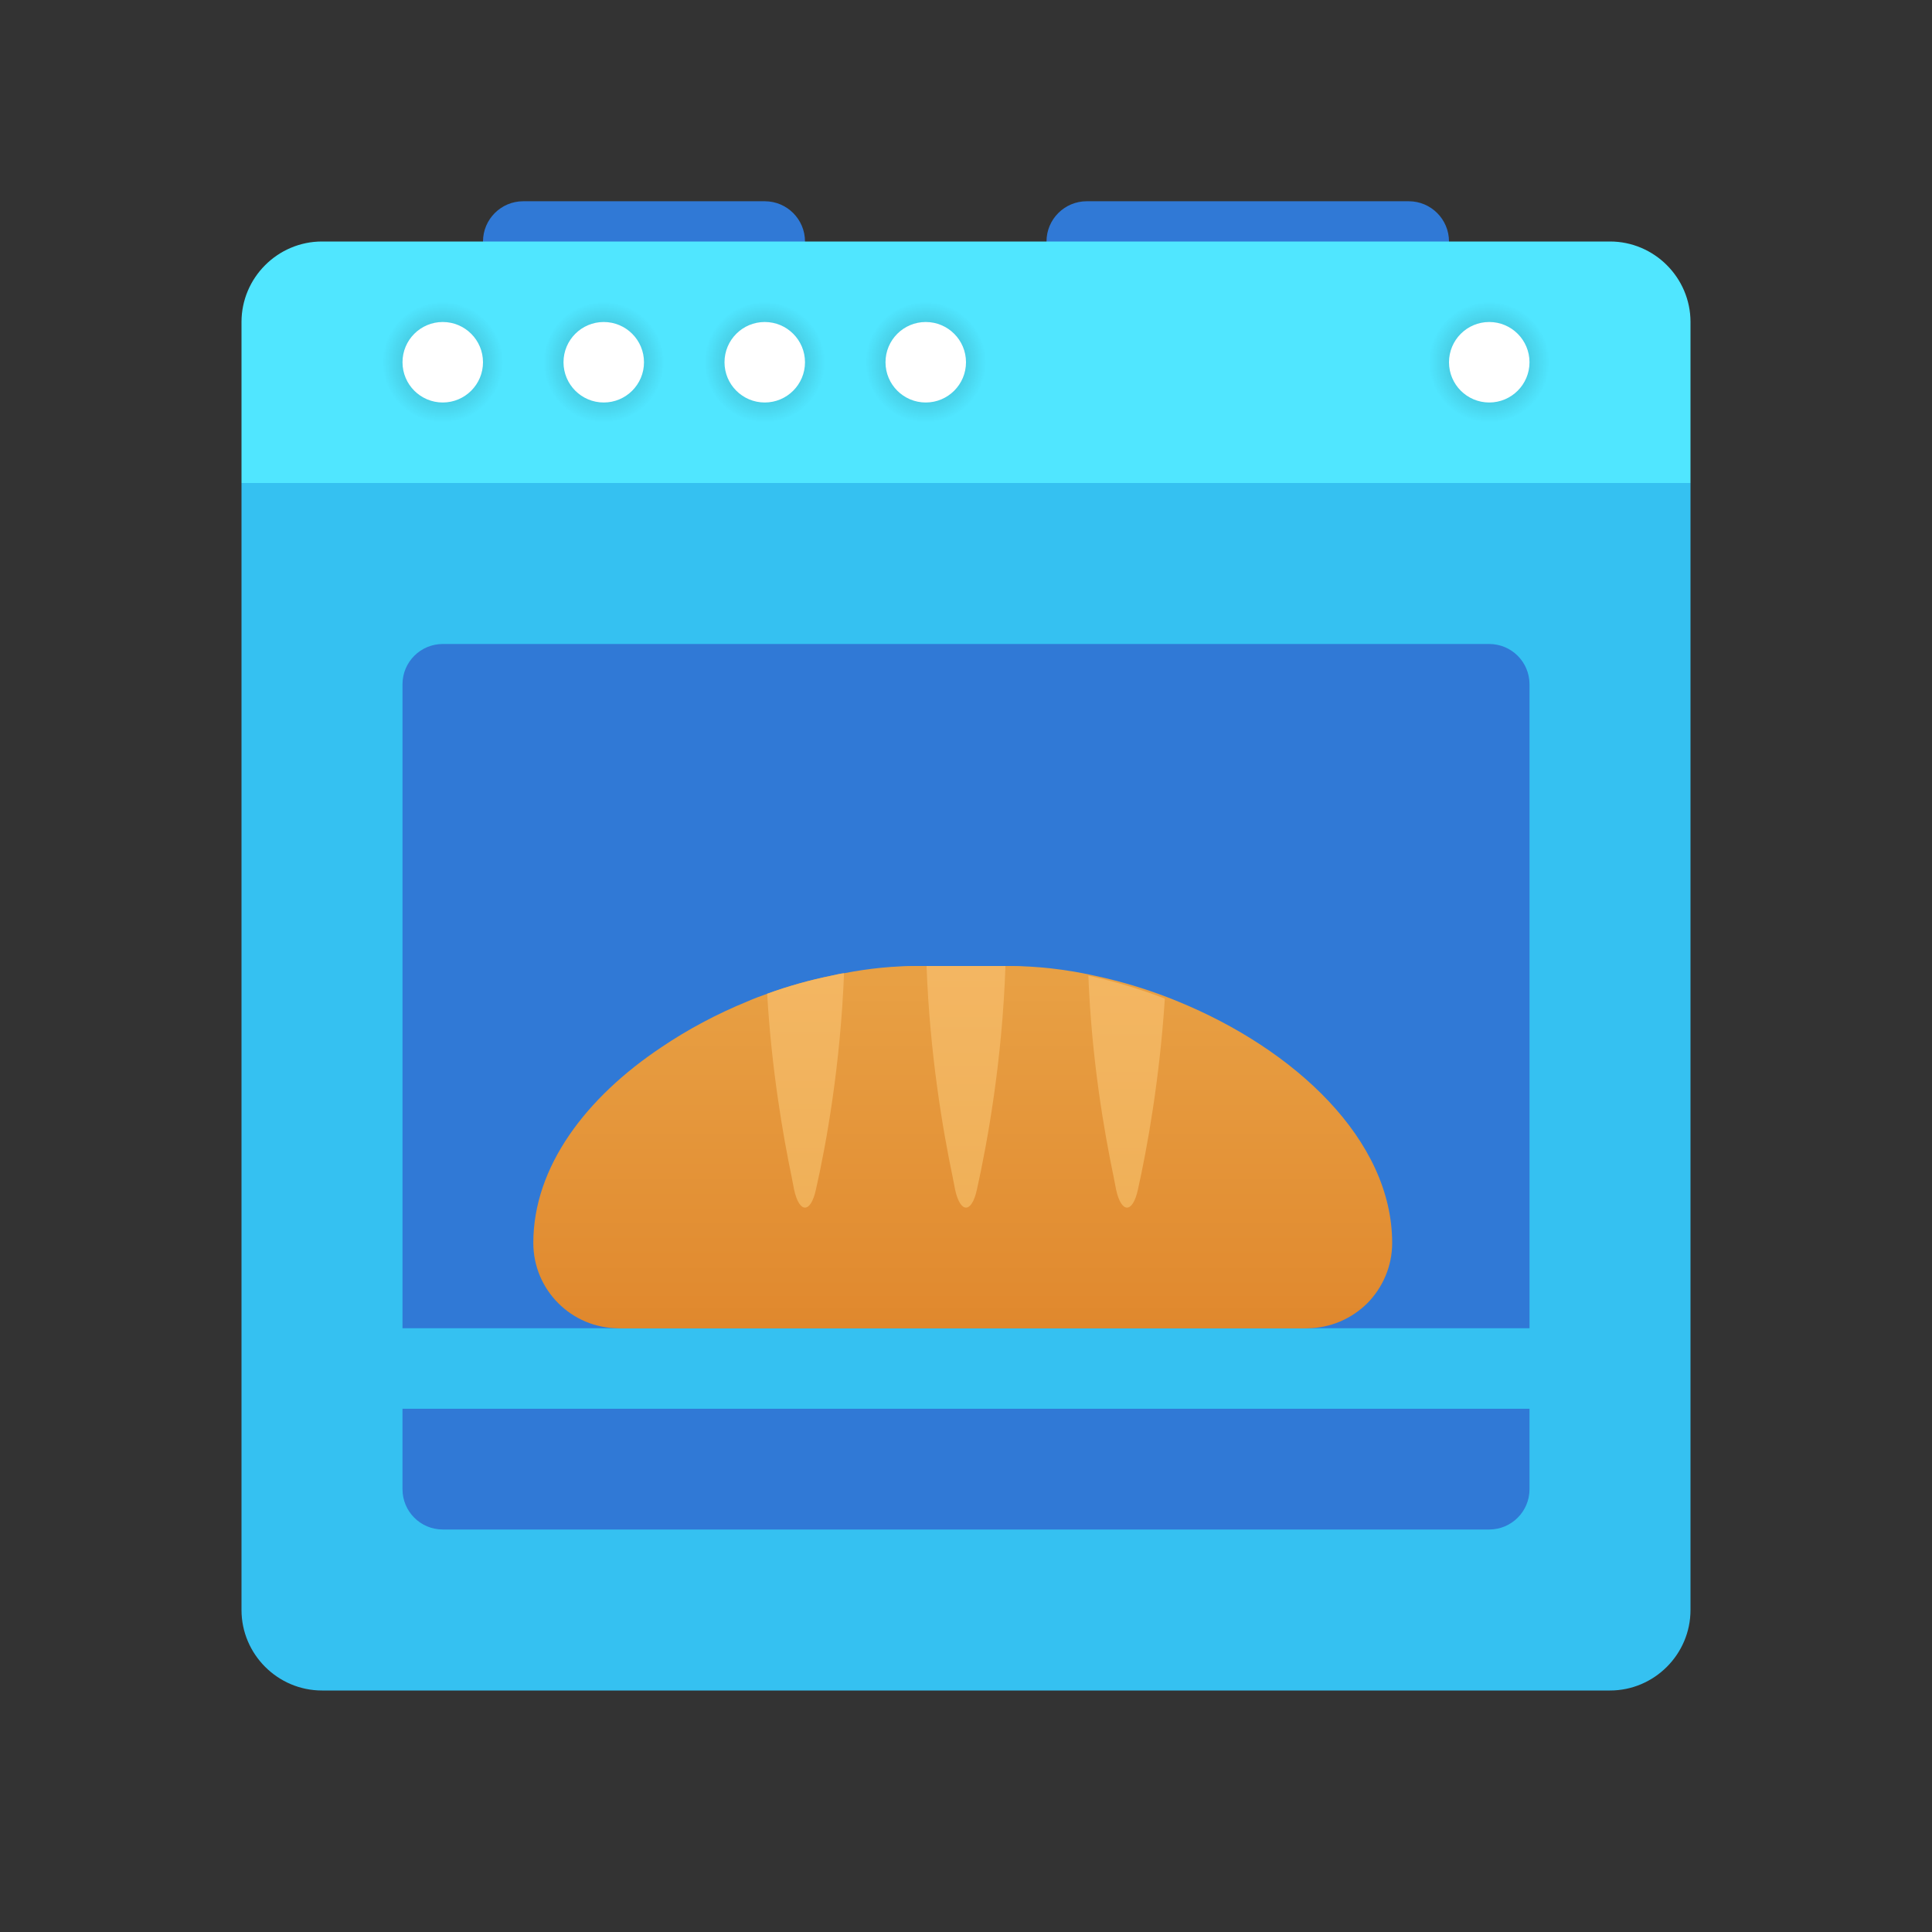 <svg xmlns="http://www.w3.org/2000/svg" viewBox="0 0 48 48"><rect x="0" y="0" width="48" height="48" fill="#333333" stroke="none"/><linearGradient id="yMdhGqZj2CBa0IULjyIqOa" x1="16" x2="16" y1="-6.232" y2="-6.218" gradientTransform="matrix(1 0 0 -1 0 -8)" gradientUnits="userSpaceOnUse"><stop offset="0" stop-color="#3079d6"/><stop offset="1" stop-color="#297cd2"/></linearGradient><path fill="url(#yMdhGqZj2CBa0IULjyIqOa)" d="M20,7h-8V6c0-0.552,0.448-1,1-1h6c0.552,0,1,0.448,1,1V7z"/><linearGradient id="yMdhGqZj2CBa0IULjyIqOb" x1="31" x2="31" y1="-6.232" y2="-6.218" gradientTransform="matrix(1 0 0 -1 0 -8)" gradientUnits="userSpaceOnUse"><stop offset="0" stop-color="#3079d6"/><stop offset="1" stop-color="#297cd2"/></linearGradient><path fill="url(#yMdhGqZj2CBa0IULjyIqOb)" d="M36,7H26V6c0-0.552,0.448-1,1-1h8c0.552,0,1,0.448,1,1V7z"/><path fill="#50e6ff" d="M42,12H6V8c0-1.1,0.9-2,2-2h32c1.1,0,2,0.9,2,2V12z"/><path fill="#35c1f1" d="M40,42H8c-1.1,0-2-0.9-2-2V12h36v28C42,41.1,41.1,42,40,42z"/><radialGradient id="yMdhGqZj2CBa0IULjyIqOc" cx="15" cy="-17" r="1.5" gradientTransform="matrix(1 0 0 -1 0 -8)" gradientUnits="userSpaceOnUse"><stop offset="0"/><stop offset="1" stop-opacity="0"/></radialGradient><circle cx="15" cy="9" r="1.5" fill="url(#yMdhGqZj2CBa0IULjyIqOc)" opacity=".3"/><radialGradient id="yMdhGqZj2CBa0IULjyIqOd" cx="11" cy="-17" r="1.5" gradientTransform="matrix(1 0 0 -1 0 -8)" gradientUnits="userSpaceOnUse"><stop offset="0"/><stop offset="1" stop-opacity="0"/></radialGradient><circle cx="11" cy="9" r="1.5" fill="url(#yMdhGqZj2CBa0IULjyIqOd)" opacity=".3"/><circle cx="15" cy="9" r="1" fill="#fff"/><radialGradient id="yMdhGqZj2CBa0IULjyIqOe" cx="19" cy="-17" r="1.5" gradientTransform="matrix(1 0 0 -1 0 -8)" gradientUnits="userSpaceOnUse"><stop offset="0"/><stop offset="1" stop-opacity="0"/></radialGradient><circle cx="19" cy="9" r="1.5" fill="url(#yMdhGqZj2CBa0IULjyIqOe)" opacity=".3"/><circle cx="19" cy="9" r="1" fill="#fff"/><radialGradient id="yMdhGqZj2CBa0IULjyIqOf" cx="23" cy="-17" r="1.5" gradientTransform="matrix(1 0 0 -1 0 -8)" gradientUnits="userSpaceOnUse"><stop offset="0"/><stop offset="1" stop-opacity="0"/></radialGradient><circle cx="23" cy="9" r="1.5" fill="url(#yMdhGqZj2CBa0IULjyIqOf)" opacity=".3"/><circle cx="23" cy="9" r="1" fill="#fff"/><radialGradient id="yMdhGqZj2CBa0IULjyIqOg" cx="37" cy="-17" r="1.5" gradientTransform="matrix(1 0 0 -1 0 -8)" gradientUnits="userSpaceOnUse"><stop offset="0"/><stop offset="1" stop-opacity="0"/></radialGradient><circle cx="37" cy="9" r="1.5" fill="url(#yMdhGqZj2CBa0IULjyIqOg)" opacity=".3"/><circle cx="37" cy="9" r="1" fill="#fff"/><circle cx="11" cy="9" r="1" fill="#fff"/><linearGradient id="yMdhGqZj2CBa0IULjyIqOh" x1="24" x2="24" y1="90.527" y2="90.642" gradientUnits="userSpaceOnUse"><stop offset="0" stop-color="#3079d6"/><stop offset="1" stop-color="#297cd2"/></linearGradient><path fill="url(#yMdhGqZj2CBa0IULjyIqOh)" d="M38,33V17c0-0.552-0.448-1-1-1H11c-0.552,0-1,0.448-1,1v16H38z"/><linearGradient id="yMdhGqZj2CBa0IULjyIqOi" x1="24" x2="24" y1="48.152" y2="48.172" gradientUnits="userSpaceOnUse"><stop offset="0" stop-color="#3079d6"/><stop offset="1" stop-color="#297cd2"/></linearGradient><path fill="url(#yMdhGqZj2CBa0IULjyIqOi)" d="M10,35v2c0,0.552,0.448,1,1,1h26c0.552,0,1-0.448,1-1v-2H10z"/><g><linearGradient id="yMdhGqZj2CBa0IULjyIqOj" x1="24" x2="24" y1="19.204" y2="39.251" gradientUnits="userSpaceOnUse"><stop offset="0" stop-color="#eba84b"/><stop offset=".255" stop-color="#e8a044"/><stop offset=".641" stop-color="#e18b30"/><stop offset="1" stop-color="#d97218"/></linearGradient><path fill="url(#yMdhGqZj2CBa0IULjyIqOj)" d="M34.588,30.882c0,0.582-0.238,1.112-0.619,1.498C33.582,32.762,33.053,33,32.471,33H15.529 c-1.17,0-2.118-0.948-2.118-2.118c0-1.901,1.324-3.621,3.176-4.865c0.656-0.439,1.382-0.826,2.139-1.133 c0.678-0.281,1.387-0.498,2.091-0.646C21.533,24.079,22.253,24,22.941,24h2.118c0.688,0,1.408,0.079,2.123,0.238 c0.704,0.148,1.414,0.365,2.091,0.646C32.158,26.065,34.588,28.309,34.588,30.882z"/><linearGradient id="yMdhGqZj2CBa0IULjyIqOk" x1="23.84" x2="23.84" y1="19.204" y2="39.251" gradientUnits="userSpaceOnUse"><stop offset="0" stop-color="#eba84b"/><stop offset=".255" stop-color="#e8a044"/><stop offset=".641" stop-color="#e18b30"/><stop offset="1" stop-color="#d97218"/></linearGradient><path fill="url(#yMdhGqZj2CBa0IULjyIqOk)" d="M34.43,30.88c0,0.58-0.24,1.11-0.62,1.5c-0.39,0.38-0.92,0.62-1.5,0.62H15.37 c-1.17,0-2.12-0.95-2.12-2.12c0-1.9,1.32-3.62,3.18-4.86c0.65-0.44,1.38-0.83,2.14-1.14c0.16-0.07,0.32-0.13,0.49-0.19 c0.52-0.19,1.06-0.34,1.6-0.45c0.1-0.02,0.21-0.05,0.31-0.06c0.61-0.12,1.22-0.18,1.81-0.18h2.2c0.67,0.01,1.36,0.09,2.04,0.24 c0.01,0,0.01,0,0.02,0c0.64,0.14,1.28,0.33,1.9,0.57c0.06,0.02,0.11,0.05,0.17,0.07C32,26.06,34.43,28.31,34.43,30.88z"/><linearGradient id="yMdhGqZj2CBa0IULjyIqOl" x1="24" x2="24" y1="21.078" y2="37.82" gradientUnits="userSpaceOnUse"><stop offset="0" stop-color="#f5b967"/><stop offset="1" stop-color="#eba84b"/></linearGradient><path fill="url(#yMdhGqZj2CBa0IULjyIqOl)" d="M24.98,24c-0.08,2.36-0.45,4.39-0.71,5.56c-0.13,0.59-0.41,0.59-0.54,0 c-0.02-0.1-0.04-0.21-0.06-0.31c-0.25-1.19-0.57-3.08-0.65-5.25H24.98z"/><linearGradient id="yMdhGqZj2CBa0IULjyIqOm" x1="20.015" x2="20.015" y1="21.346" y2="37.586" gradientUnits="userSpaceOnUse"><stop offset="0" stop-color="#f5b967"/><stop offset="1" stop-color="#eba84b"/></linearGradient><path fill="url(#yMdhGqZj2CBa0IULjyIqOm)" d="M20.97,24.18c-0.09,2.28-0.44,4.24-0.7,5.38c-0.13,0.59-0.41,0.59-0.54,0 c-0.02-0.1-0.04-0.21-0.06-0.31c-0.22-1.06-0.5-2.68-0.61-4.56c0.52-0.19,1.06-0.34,1.6-0.45C20.76,24.22,20.87,24.19,20.97,24.18z"/><linearGradient id="yMdhGqZj2CBa0IULjyIqOn" x1="27.99" x2="27.99" y1="21.435" y2="37.508" gradientUnits="userSpaceOnUse"><stop offset="0" stop-color="#f5b967"/><stop offset="1" stop-color="#eba84b"/></linearGradient><path fill="url(#yMdhGqZj2CBa0IULjyIqOn)" d="M28.94,24.81c-0.13,2.01-0.44,3.72-0.67,4.75c-0.13,0.59-0.41,0.59-0.54,0 c-0.02-0.1-0.04-0.21-0.06-0.31c-0.24-1.15-0.55-2.94-0.63-5.01C27.68,24.38,28.32,24.57,28.94,24.81z"/></g></svg>